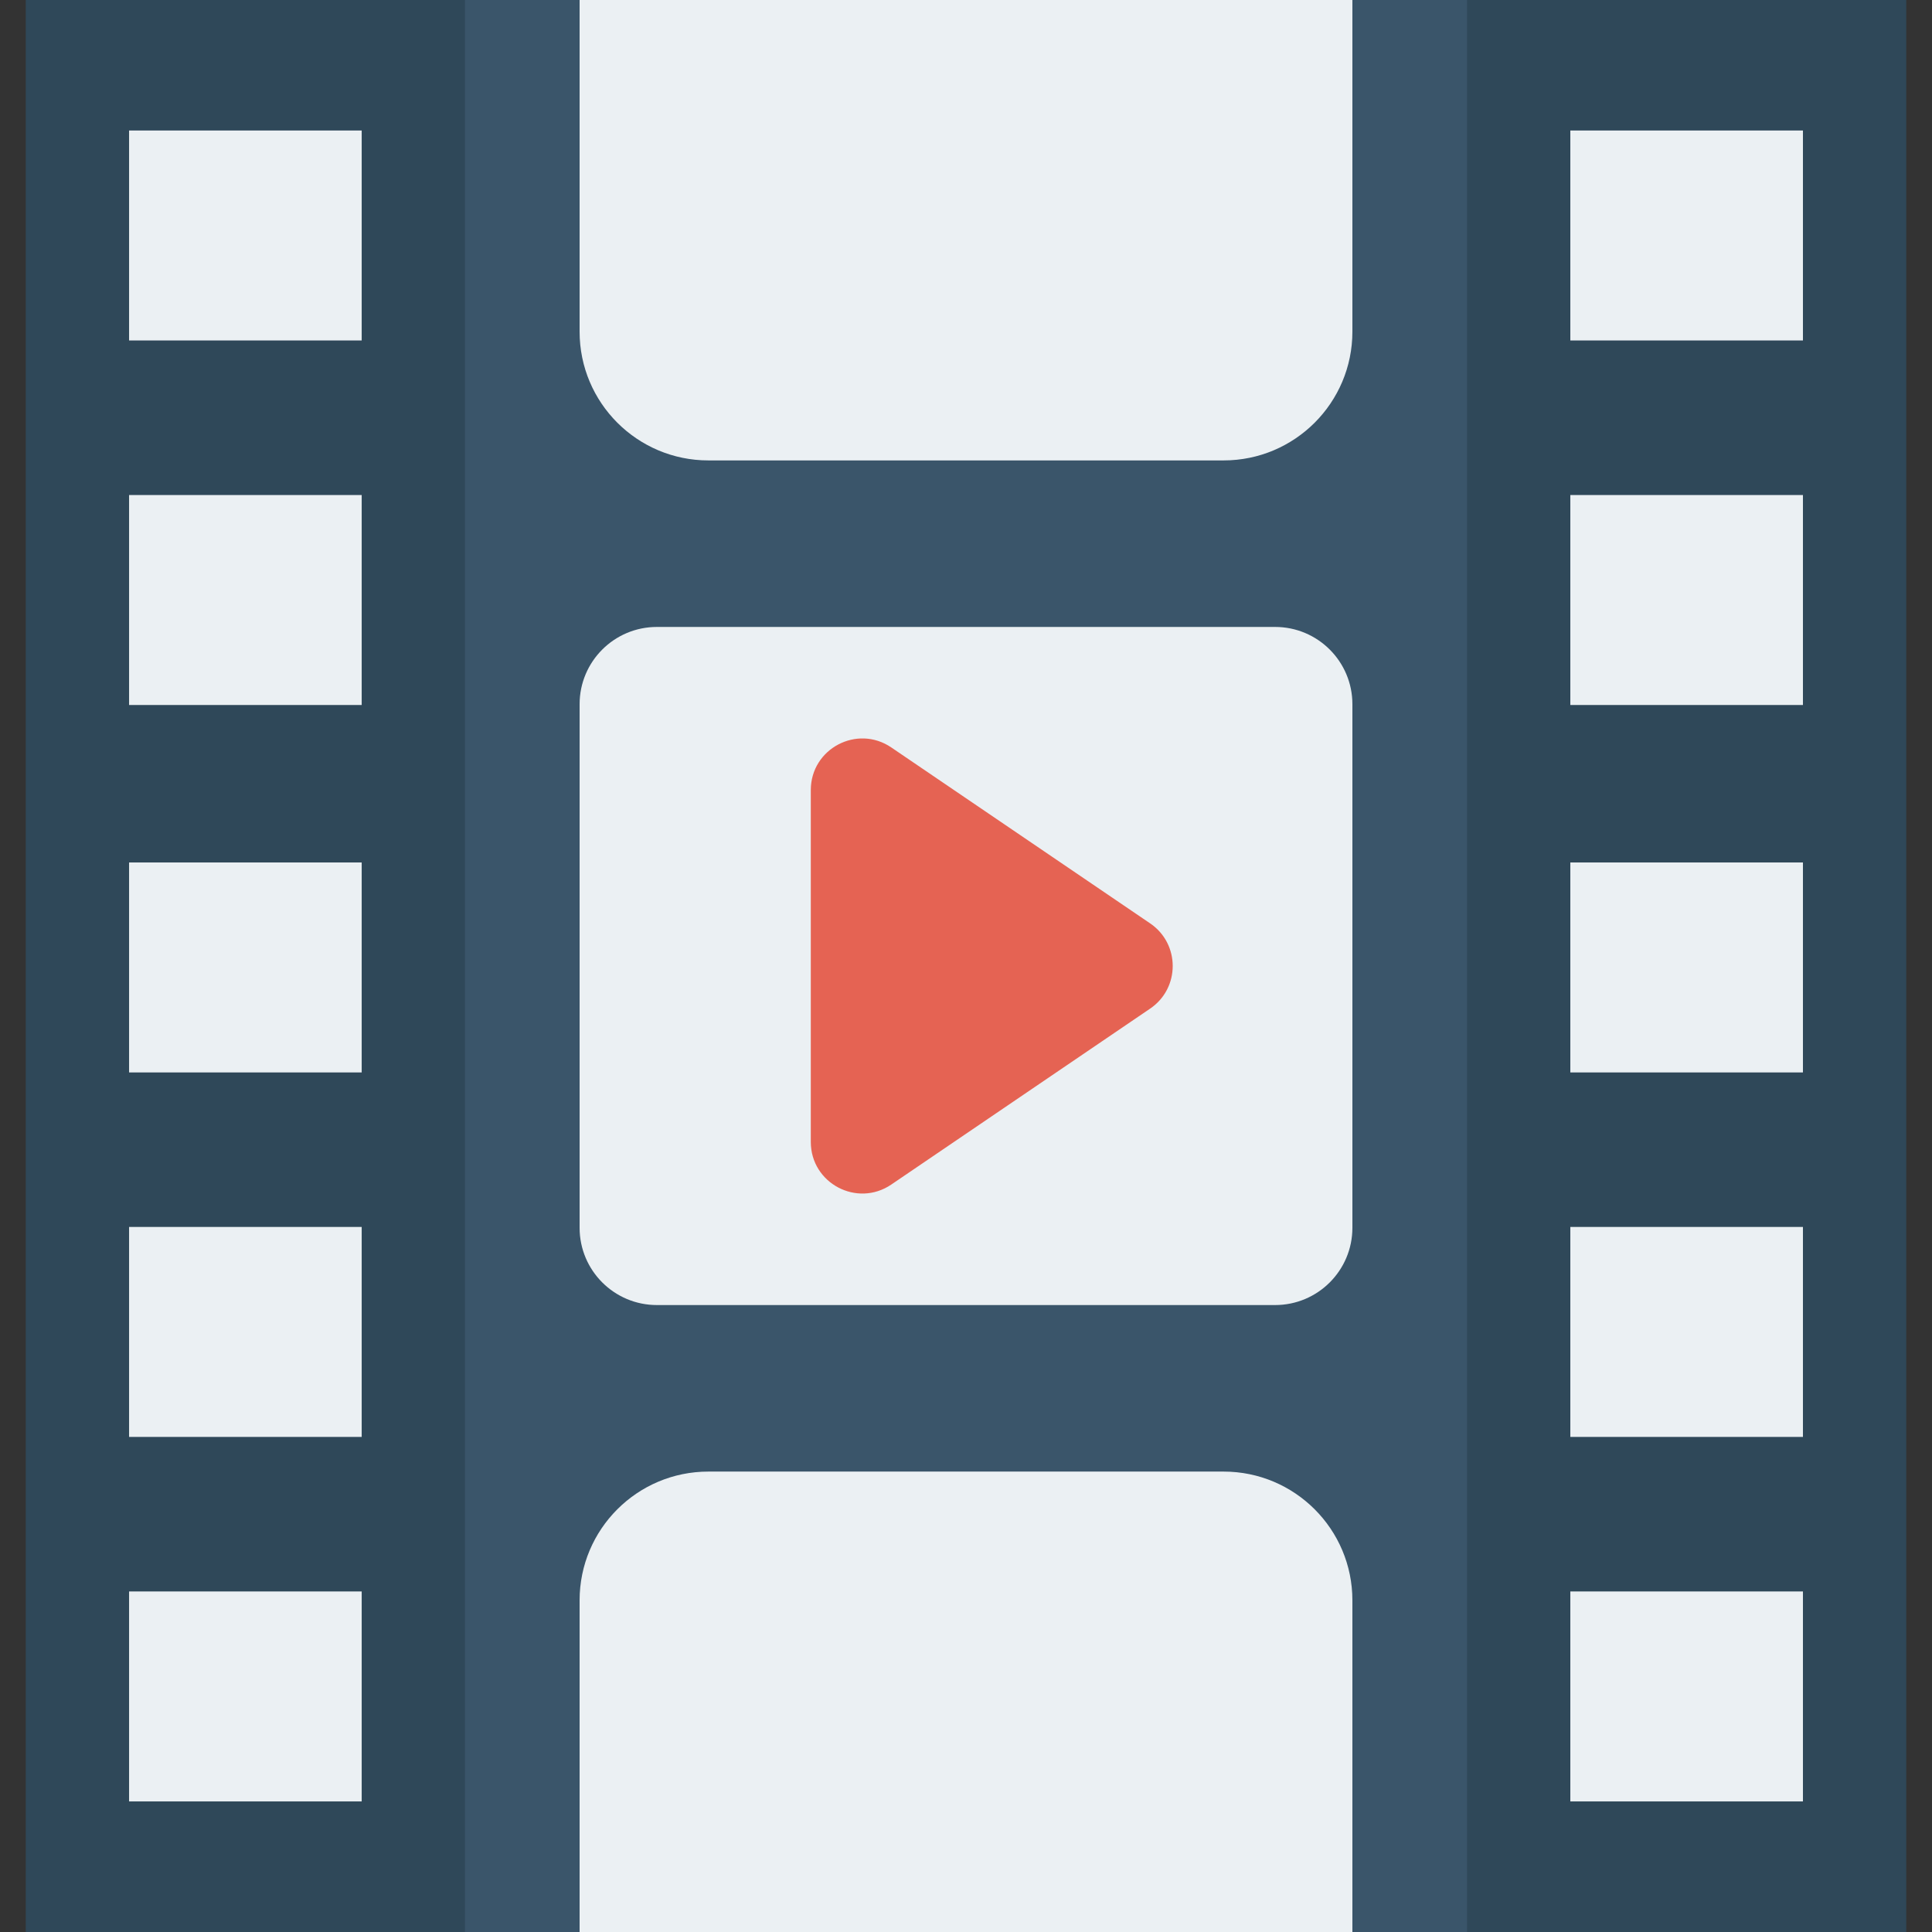 <svg version="1.1" id="Capa_1" xmlns="http://www.w3.org/2000/svg" xmlns:xlink="http://www.w3.org/1999/xlink" x="0px" y="0px" viewBox="0 0 468.293 468.293" style="enable-background:new 0 0 468.293 468.293;" xml:space="preserve"><rect x="0" y="0" width="468.293" height="468.293" fill="#333333" stroke="none"/><rect x="106.796" style="fill:#3A556A;" width="254.695" height="468.293"/><rect x="6.244" style="fill:#2F4859;" width="106.459" height="468.293"/><g><rect x="31.288" y="31.632" style="fill:#EBF0F3;" width="56.382" height="50.894"/><rect x="31.288" y="119.989" style="fill:#EBF0F3;" width="56.382" height="50.894"/><rect x="31.288" y="209.052" style="fill:#EBF0F3;" width="56.382" height="50.894"/><rect x="31.288" y="297.397" style="fill:#EBF0F3;" width="56.382" height="50.894"/><rect x="31.288" y="385.748" style="fill:#EBF0F3;" width="56.382" height="50.894"/></g><rect x="355.59" style="fill:#2F4859;" width="106.459" height="468.293"/><g><rect x="380.628" y="31.632" style="fill:#EBF0F3;" width="56.382" height="50.894"/><rect x="380.628" y="119.989" style="fill:#EBF0F3;" width="56.382" height="50.894"/><rect x="380.628" y="209.052" style="fill:#EBF0F3;" width="56.382" height="50.894"/><rect x="380.628" y="297.397" style="fill:#EBF0F3;" width="56.382" height="50.894"/><rect x="380.628" y="385.748" style="fill:#EBF0F3;" width="56.382" height="50.894"/><path style="fill:#EBF0F3;" d="M309.073,316.328H159.22c-10.345,0-18.732-8.386-18.732-18.732v-126.9 c0-10.345,8.386-18.732,18.732-18.732h149.854c10.345,0,18.732,8.386,18.732,18.732v126.9 C327.805,307.941,319.418,316.328,309.073,316.328z"/><path style="fill:#EBF0F3;" d="M296.585,111.6H171.707c-17.242,0-31.22-13.977-31.22-31.22V0h187.317v80.381 C327.805,97.623,313.827,111.6,296.585,111.6z"/><path style="fill:#EBF0F3;" d="M296.585,356.693H171.707c-17.242,0-31.22,13.977-31.22,31.22v80.381h187.317v-80.381 C327.805,370.67,313.827,356.693,296.585,356.693z"/></g><path style="fill:#E56353;" d="M278.783,223.817l-62.747-42.646c-8.29-5.634-19.507,0.303-19.507,10.328v85.294 c0,10.024,11.216,15.963,19.508,10.328l62.747-42.648C286.074,239.517,286.074,228.773,278.783,223.817z"/></svg>